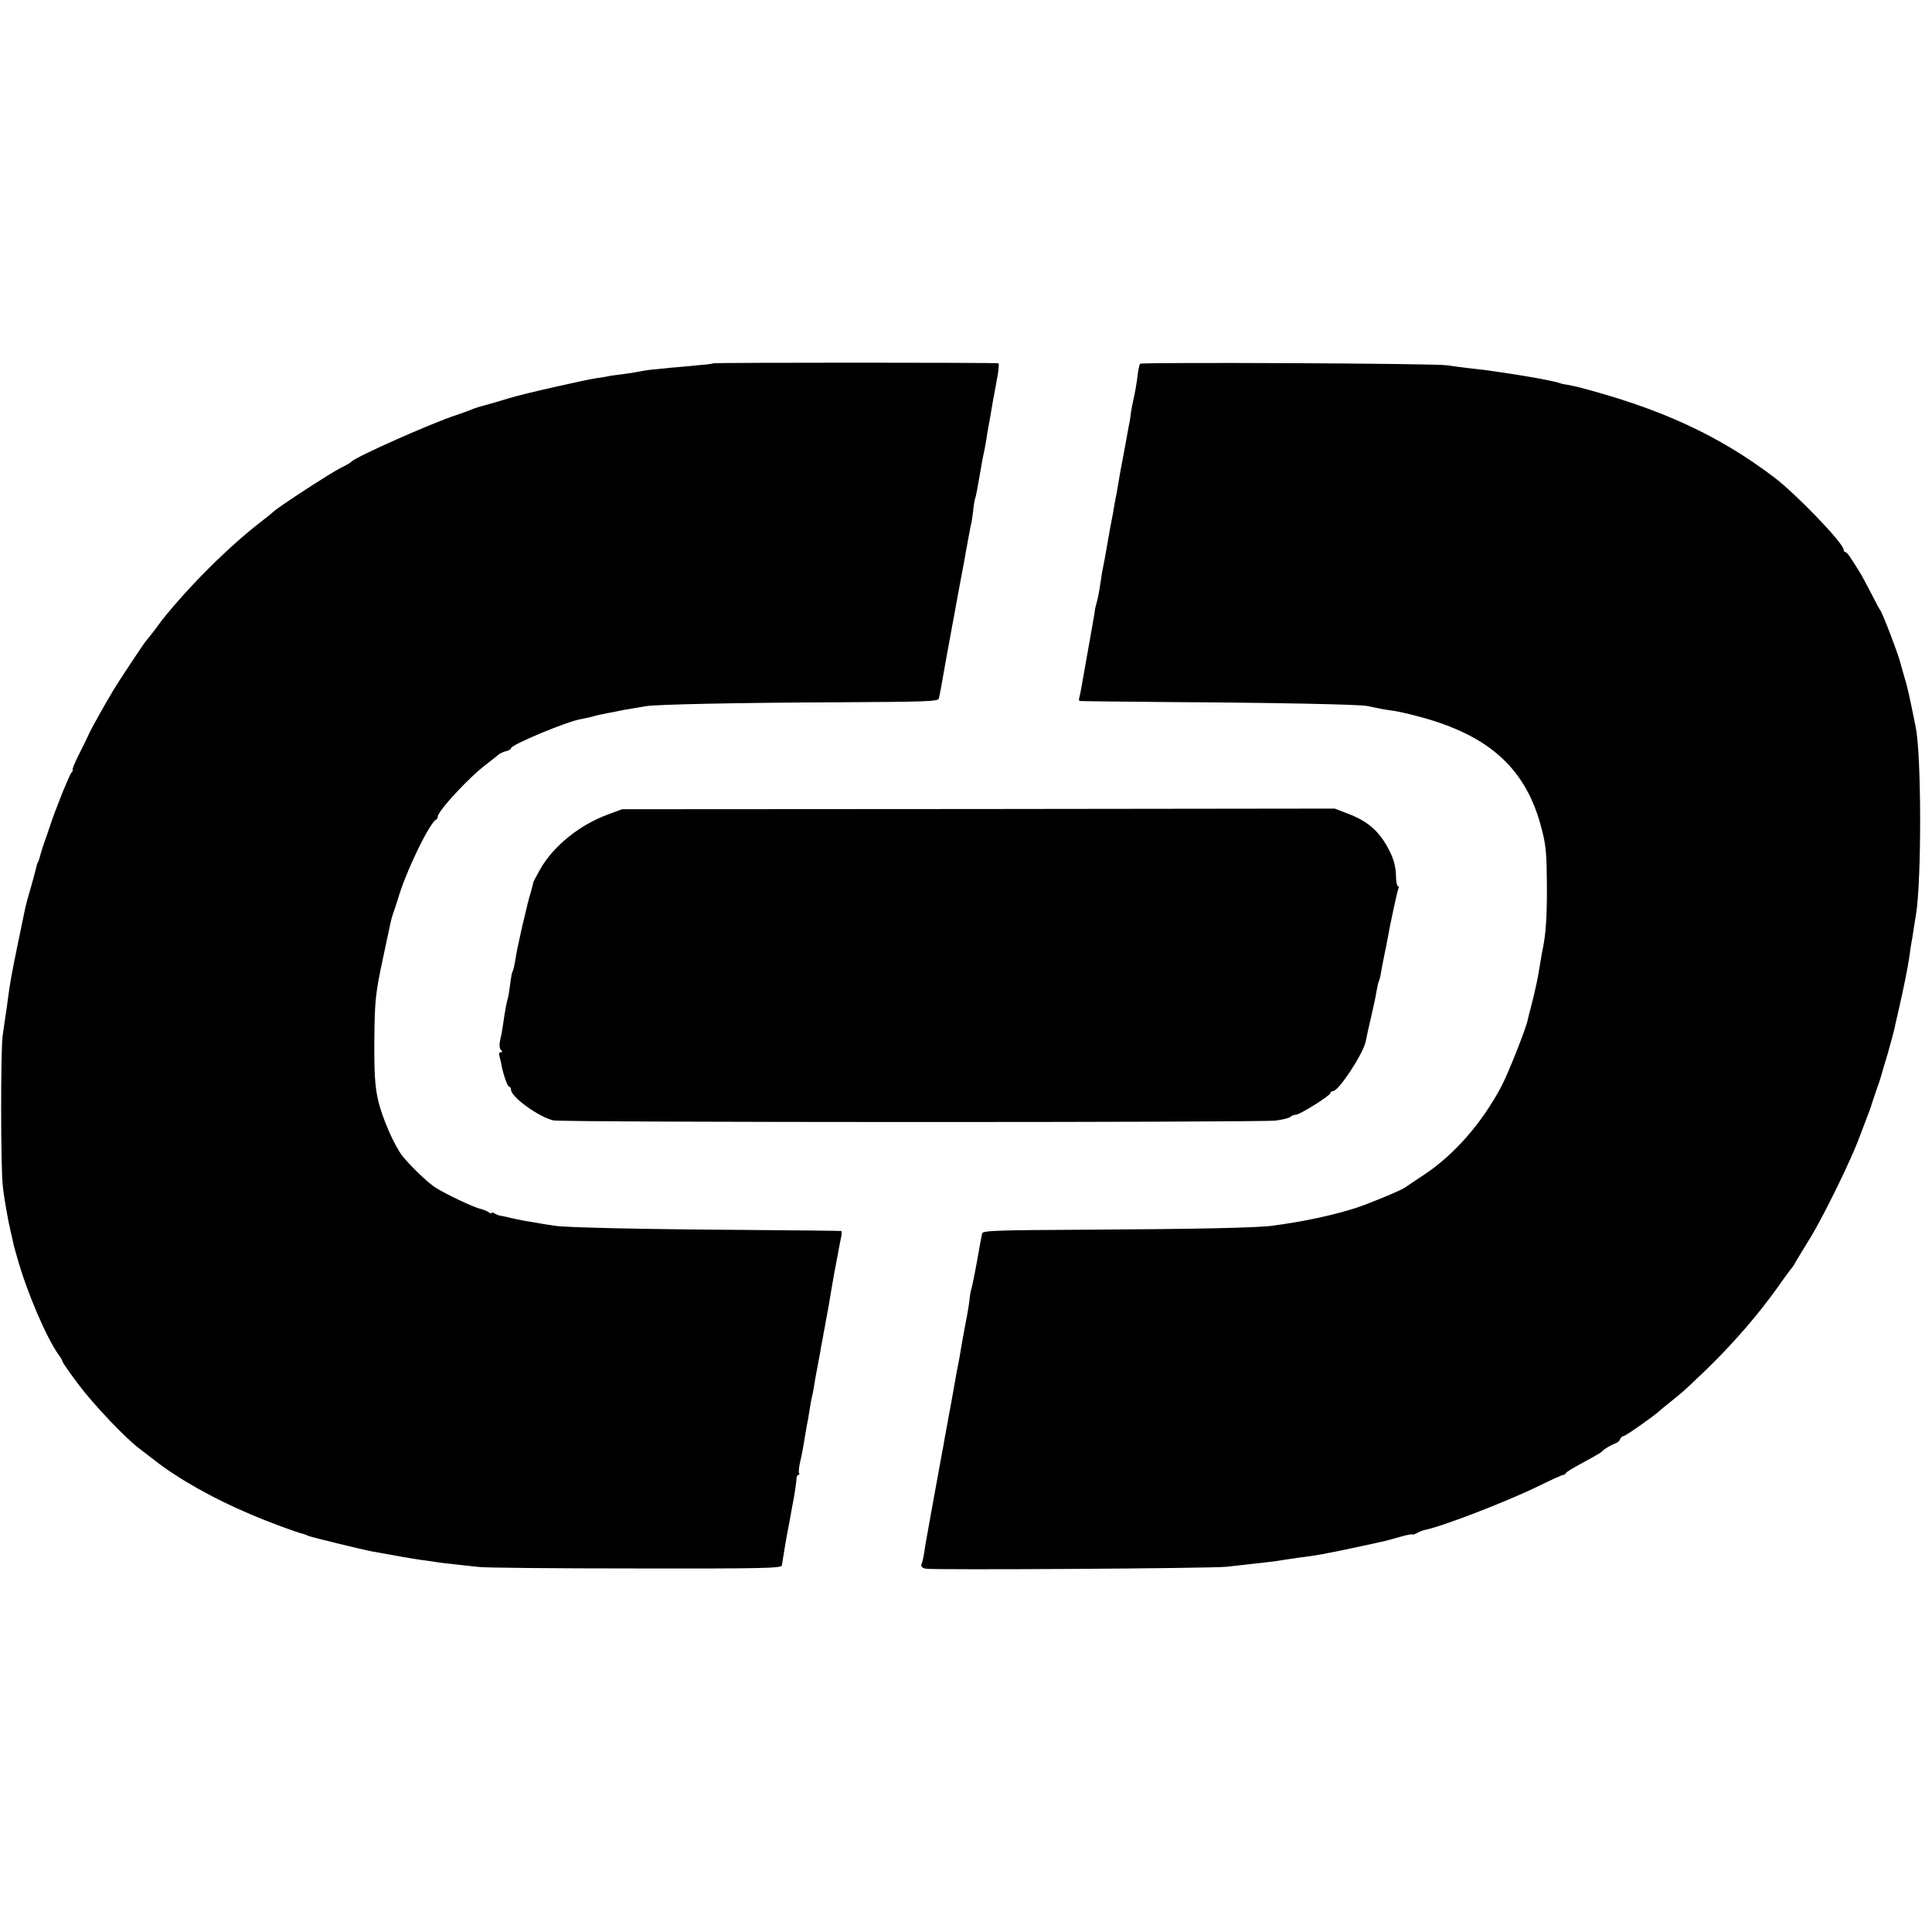 <?xml version="1.0" standalone="no"?>
<!DOCTYPE svg PUBLIC "-//W3C//DTD SVG 20010904//EN"
 "http://www.w3.org/TR/2001/REC-SVG-20010904/DTD/svg10.dtd">
<svg version="1.0" xmlns="http://www.w3.org/2000/svg"
 width="896pt" height="896pt" viewBox="0 0 896 896"
 preserveAspectRatio="xMidYMid meet">
<g transform="translate(0,896) scale(0.1,-0.1)"
fill="#000000" stroke="none">
<path d="M3308 7275 c-2 -2 -34 -6 -73 -9 -38 -4 -92 -9 -120 -11 -27 -3 -68
-7 -90 -9 -22 -2 -51 -7 -65 -10 -14 -3 -45 -8 -70 -11 -25 -3 -56 -7 -70 -10
-14 -3 -38 -7 -55 -9 -49 -7 -346 -74 -405 -93 -30 -9 -57 -17 -60 -18 -76
-21 -98 -27 -115 -35 -11 -5 -42 -16 -69 -25 -114 -37 -469 -195 -486 -216 -3
-4 -25 -17 -50 -29 -46 -23 -291 -182 -313 -204 -6 -6 -32 -27 -57 -46 -151
-117 -329 -294 -458 -455 -4 -5 -21 -28 -37 -50 -17 -22 -33 -42 -36 -45 -7
-6 -127 -187 -154 -232 -48 -81 -106 -185 -115 -207 -6 -13 -26 -55 -45 -92
-19 -38 -32 -69 -28 -69 3 0 1 -6 -5 -12 -6 -7 -23 -47 -40 -88 -16 -41 -33
-84 -37 -95 -4 -11 -9 -24 -11 -30 -2 -5 -15 -44 -29 -85 -15 -41 -28 -83 -30
-93 -2 -9 -6 -21 -9 -25 -3 -5 -7 -19 -10 -33 -3 -13 -14 -54 -25 -92 -11 -37
-20 -70 -20 -72 -1 -3 -1 -6 -2 -7 -1 -4 0 -1 -38 -183 -28 -137 -34 -169 -46
-260 -2 -16 -6 -48 -10 -70 -3 -22 -9 -62 -13 -90 -9 -64 -9 -623 1 -695 3
-30 9 -68 12 -85 5 -31 17 -96 20 -105 0 -3 5 -23 10 -45 5 -22 9 -42 10 -45
1 -3 7 -25 14 -50 45 -161 134 -369 192 -452 11 -14 19 -29 19 -33 0 -3 32
-50 72 -103 68 -92 219 -251 283 -299 17 -13 48 -37 70 -54 111 -87 276 -180
445 -251 83 -36 213 -84 250 -93 3 -1 12 -4 20 -8 18 -7 252 -64 295 -72 109
-20 195 -35 225 -39 19 -2 51 -7 70 -10 19 -3 60 -8 90 -11 30 -3 80 -9 110
-12 30 -4 358 -7 729 -7 592 -1 674 1 677 14 1 8 7 44 13 80 6 36 13 76 16 90
3 14 8 40 11 59 3 18 8 43 10 55 8 37 17 100 18 119 0 9 4 17 9 17 4 0 6 4 3
8 -3 4 -1 26 4 48 5 21 12 55 15 74 10 58 17 104 22 125 2 11 6 36 9 55 3 19
7 42 9 50 3 8 7 33 11 55 3 22 10 60 15 85 5 25 11 59 14 75 2 17 7 41 10 55
2 14 7 39 10 55 3 17 7 41 10 55 5 24 13 71 20 115 2 11 8 45 13 75 6 30 13
71 17 90 3 19 10 52 14 73 5 20 6 37 2 38 -3 1 -206 3 -451 5 -467 3 -824 11
-875 19 -29 4 -67 10 -122 20 -16 2 -50 9 -78 15 -27 7 -54 12 -60 13 -5 2
-16 6 -23 10 -6 5 -12 5 -12 1 0 -3 -6 -2 -12 3 -7 6 -26 13 -41 17 -33 8
-156 66 -207 98 -35 22 -118 102 -153 146 -39 50 -95 178 -114 262 -14 61 -18
127 -17 275 2 187 5 217 41 385 37 176 37 176 45 200 3 8 18 52 32 98 40 124
141 329 168 340 4 2 8 8 8 14 0 26 145 183 225 243 22 17 46 36 53 42 7 7 24
16 38 19 13 3 24 9 24 14 0 16 261 125 325 135 21 4 57 12 65 15 3 1 10 3 15
4 6 1 28 6 50 10 53 11 73 15 170 31 51 8 410 16 893 18 401 2 463 4 466 17 2
8 7 33 11 55 9 53 30 169 69 380 3 17 8 44 11 60 3 17 10 53 15 80 5 28 12 64
15 80 3 17 6 39 9 50 2 11 6 36 10 55 3 19 9 46 12 60 2 14 7 41 8 60 2 19 6
42 9 50 3 8 10 44 16 80 15 86 19 110 26 140 3 14 7 39 10 55 2 17 6 39 8 50
4 20 11 59 21 120 3 17 12 63 19 103 8 40 11 74 8 77 -8 4 -1318 4 -1323 0z"/>
<path d="M5287 7273 c-3 -4 -8 -28 -11 -53 -6 -47 -11 -75 -22 -125 -4 -16 -8
-41 -10 -55 -1 -14 -5 -38 -9 -55 -3 -16 -12 -66 -20 -110 -8 -44 -17 -89 -19
-100 -2 -11 -7 -40 -11 -65 -4 -25 -9 -54 -12 -65 -2 -11 -6 -31 -8 -45 -2
-14 -6 -36 -9 -50 -3 -14 -12 -63 -20 -110 -8 -47 -17 -96 -20 -109 -3 -12 -8
-42 -11 -65 -3 -22 -9 -59 -14 -81 -6 -22 -10 -41 -11 -42 0 -2 0 -4 -1 -5 0
-2 -2 -14 -4 -28 -2 -14 -16 -90 -30 -170 -14 -80 -28 -158 -31 -175 -3 -16
-7 -36 -9 -42 -2 -7 -1 -14 3 -14 4 -1 194 -3 422 -5 502 -3 876 -11 910 -18
60 -13 77 -16 113 -21 21 -2 79 -15 130 -29 327 -87 497 -244 567 -521 20 -75
23 -117 24 -255 1 -150 -5 -232 -19 -300 -3 -14 -7 -38 -10 -55 -6 -40 -14
-84 -21 -115 -3 -14 -7 -32 -9 -40 -2 -8 -8 -35 -15 -60 -7 -25 -13 -52 -15
-60 -8 -40 -90 -248 -122 -308 -90 -170 -216 -314 -354 -407 -46 -30 -88 -59
-94 -63 -16 -12 -175 -78 -230 -95 -94 -30 -217 -57 -325 -73 -8 -1 -33 -5
-55 -8 -65 -10 -347 -16 -863 -19 -419 -2 -483 -4 -487 -17 -2 -8 -14 -69 -25
-135 -12 -66 -24 -123 -26 -126 -2 -4 -6 -26 -8 -50 -3 -24 -8 -55 -11 -69 -6
-32 -24 -126 -30 -165 -4 -27 -14 -77 -21 -113 -1 -8 -8 -46 -15 -85 -7 -40
-13 -74 -14 -77 -1 -3 -5 -27 -10 -55 -5 -27 -10 -52 -10 -55 -1 -3 -5 -25 -9
-50 -5 -25 -10 -54 -12 -65 -4 -21 -61 -333 -68 -375 -3 -14 -7 -41 -10 -61
-3 -20 -8 -43 -12 -52 -4 -11 1 -18 19 -22 27 -7 1328 1 1397 9 190 21 225 25
259 31 14 2 44 7 66 10 90 11 116 16 255 45 80 17 152 33 160 35 8 2 39 11 68
19 28 8 52 12 52 10 0 -3 9 0 21 6 11 6 28 13 38 15 78 15 379 131 524 202 59
29 112 53 117 53 4 0 10 3 12 8 3 6 20 17 123 73 22 12 42 24 45 28 8 10 43
31 62 37 9 3 19 12 22 20 3 8 10 14 16 14 9 0 152 101 170 120 3 3 27 23 55
45 56 45 53 43 156 141 130 126 246 260 344 399 27 39 52 72 55 75 3 3 12 16
19 30 8 14 40 66 70 115 62 103 186 356 224 460 15 39 32 84 38 100 7 17 13
35 15 40 1 6 12 37 23 70 12 33 23 67 25 75 2 8 16 56 31 105 14 50 28 101 31
115 3 14 11 52 19 85 24 104 43 198 51 255 4 30 8 57 9 60 1 3 5 28 9 55 4 28
10 61 12 75 26 163 25 733 -1 865 -30 148 -38 187 -53 235 -9 30 -16 57 -17
60 -5 29 -86 242 -95 250 -3 3 -22 39 -43 80 -21 41 -46 87 -55 101 -9 15 -26
41 -37 58 -10 17 -23 31 -27 31 -4 0 -8 5 -8 11 0 29 -216 254 -319 333 -259
197 -530 322 -916 422 -11 3 -33 7 -48 10 -16 2 -32 6 -36 8 -4 3 -49 12 -101
22 -101 17 -109 19 -180 29 -46 7 -54 8 -150 19 -30 4 -71 9 -90 12 -59 9
-1418 15 -1423 7z"/>
<path d="M2820 5183 c-131 -48 -253 -146 -314 -253 -17 -30 -31 -57 -32 -60 0
-3 -6 -25 -13 -50 -7 -25 -15 -52 -16 -60 -2 -8 -13 -55 -25 -104 -11 -50 -23
-105 -26 -124 -9 -55 -13 -72 -18 -80 -2 -4 -7 -30 -10 -57 -4 -27 -8 -57 -11
-65 -6 -20 -14 -65 -21 -115 -3 -22 -9 -57 -14 -77 -5 -23 -4 -40 3 -47 8 -8
8 -11 -1 -11 -6 0 -9 -6 -7 -12 2 -7 6 -24 9 -38 8 -48 29 -110 38 -110 4 0 8
-6 8 -14 0 -33 126 -125 196 -142 39 -10 3272 -10 3349 -1 33 4 64 12 69 17 6
6 17 10 25 10 19 0 161 89 161 101 0 5 6 9 13 9 26 1 140 174 151 231 2 13 13
62 24 109 11 47 23 102 26 124 4 21 8 42 11 46 2 3 7 22 10 41 3 19 10 54 15
79 5 25 12 56 14 70 12 69 47 233 52 241 3 5 2 9 -3 9 -4 0 -9 24 -9 53 -1 35
-10 71 -28 107 -45 92 -101 142 -199 178 l-57 22 -1653 -2 -1652 -1 -65 -24z"/>
</g>
</svg>
